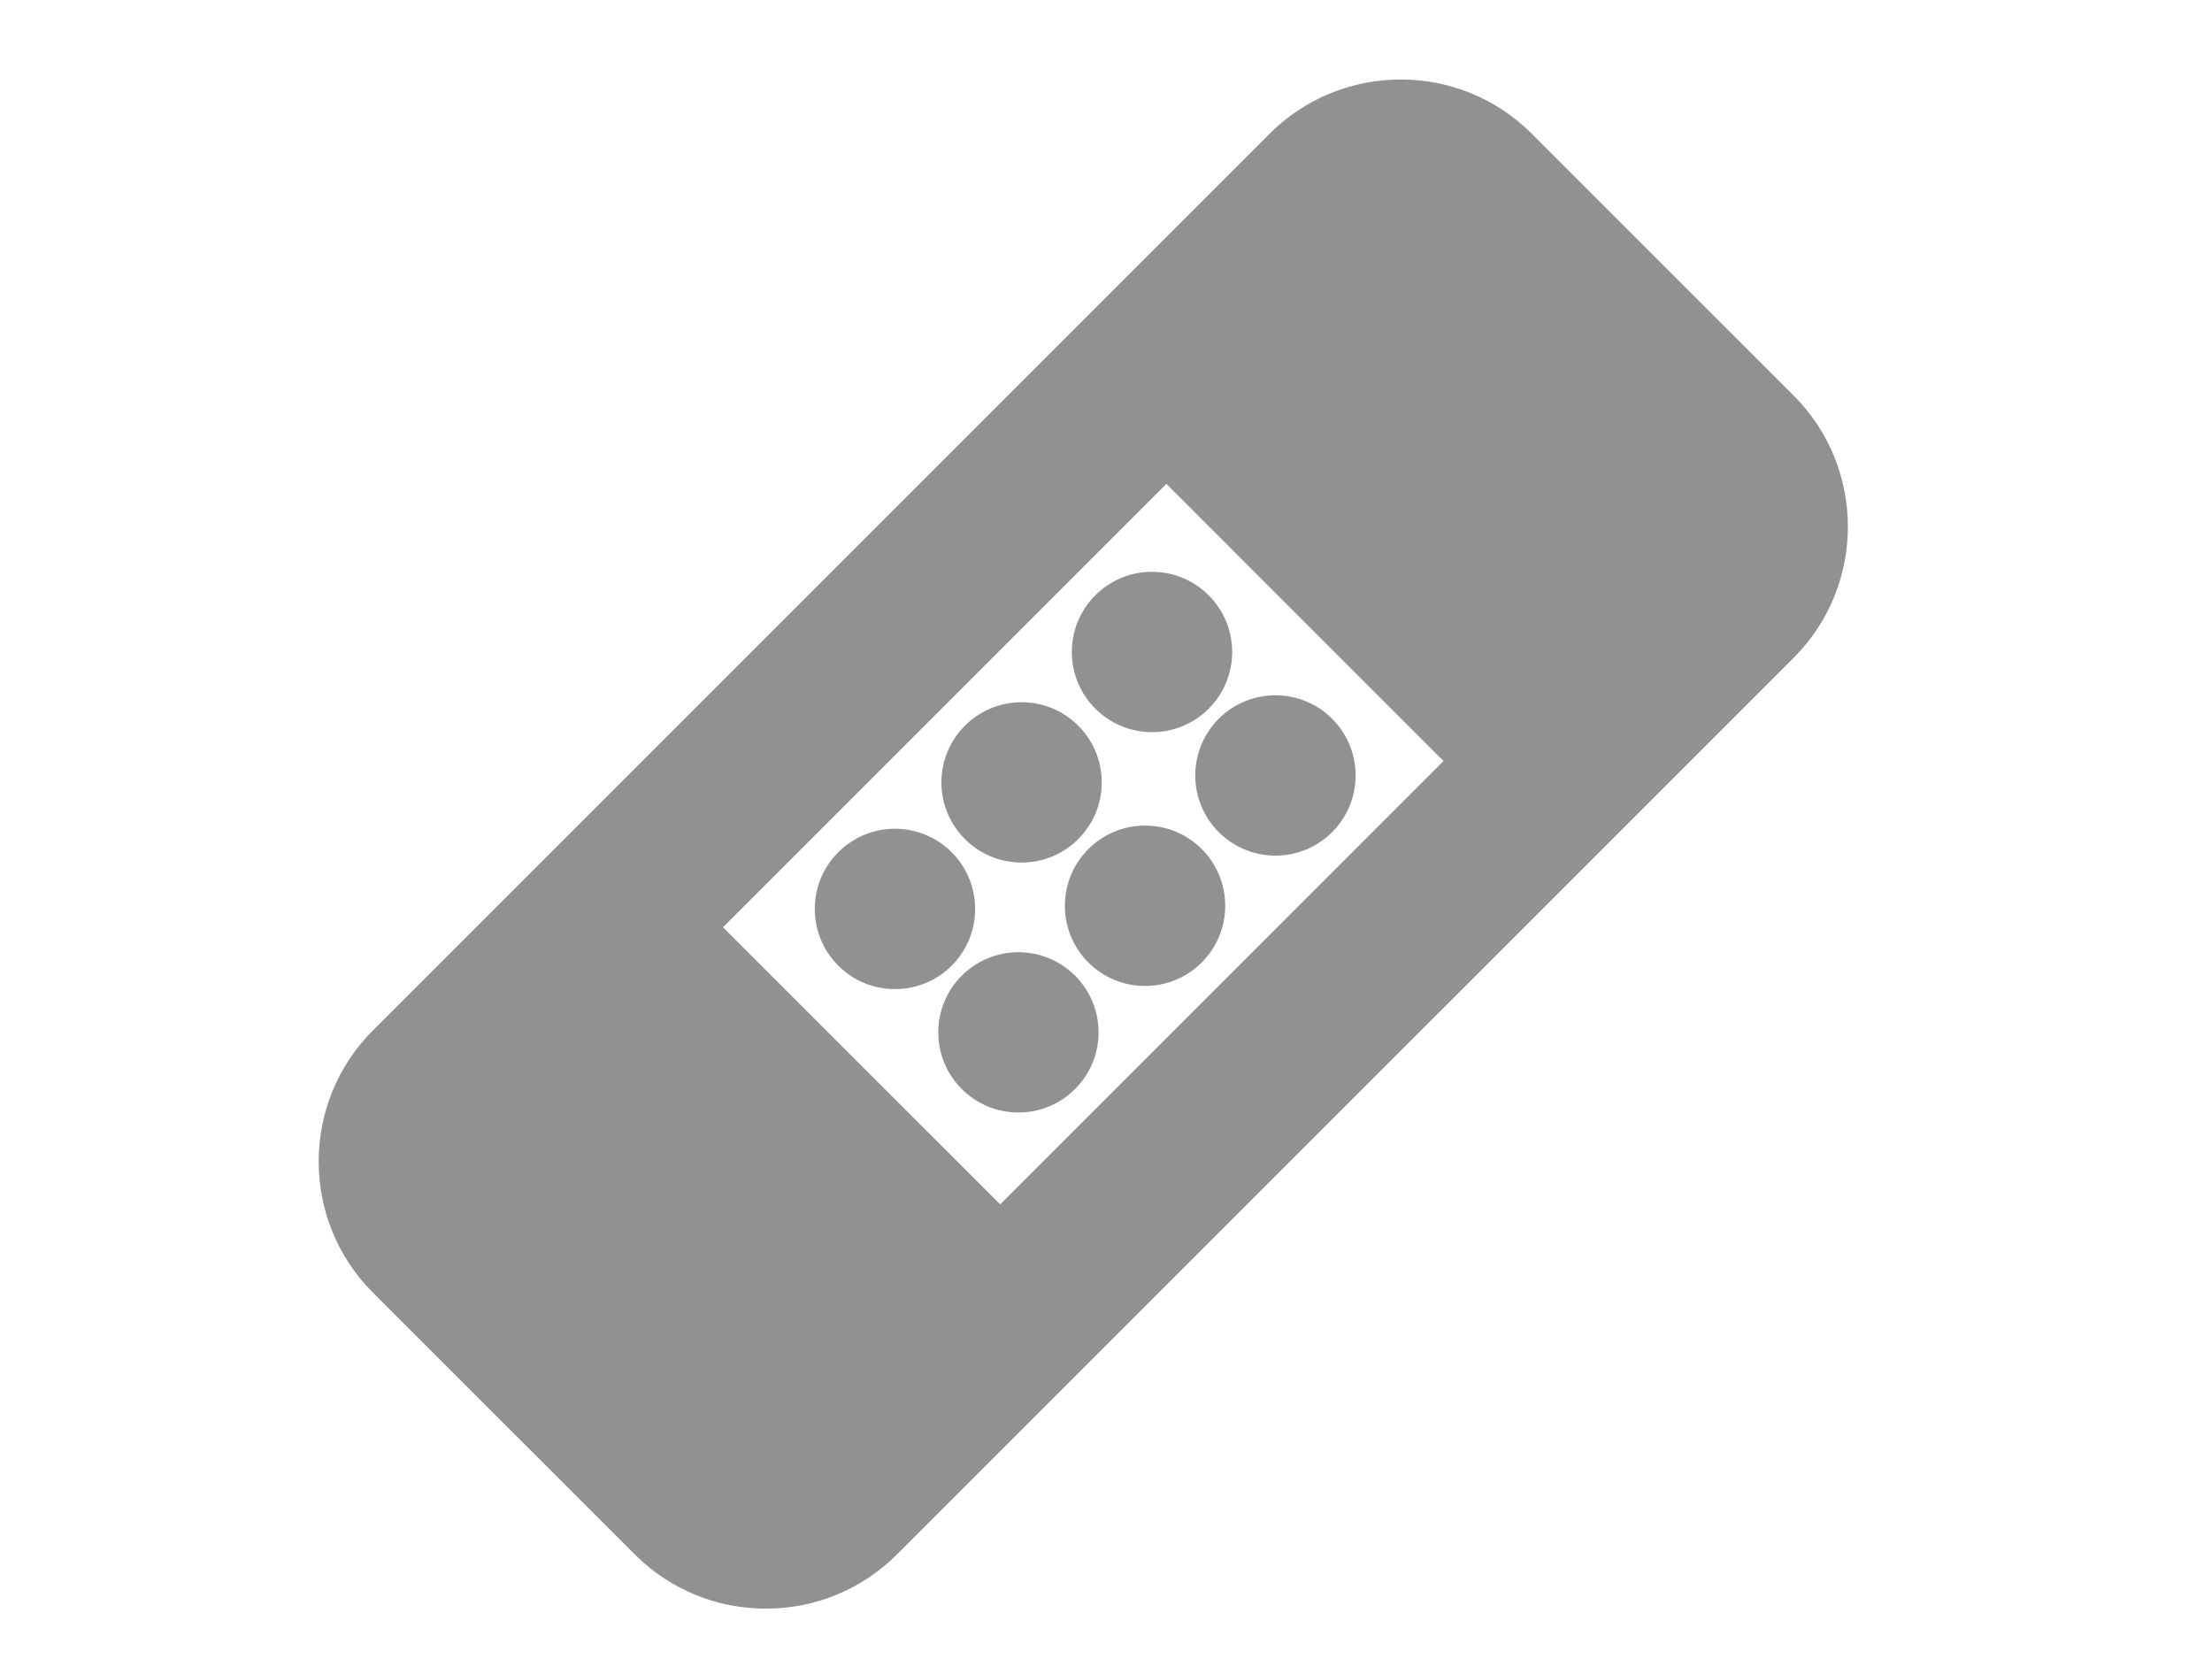 <?xml version="1.0" encoding="UTF-8" standalone="no"?>
<!-- Generator: Adobe Illustrator 16.0.0, SVG Export Plug-In . SVG Version: 6.00 Build 0)  -->

<svg
   xmlns:dc="http://purl.org/dc/elements/1.1/"
   xmlns:cc="http://creativecommons.org/ns#"
   xmlns:rdf="http://www.w3.org/1999/02/22-rdf-syntax-ns#"
   xmlns:svg="http://www.w3.org/2000/svg"
   xmlns="http://www.w3.org/2000/svg"
   xmlns:sodipodi="http://sodipodi.sourceforge.net/DTD/sodipodi-0.dtd"
   xmlns:inkscape="http://www.inkscape.org/namespaces/inkscape"
   version="1.1"
   id="Capa_1"
   x="0px"
   y="0px"
   width="640"
   height="480"
   viewBox="0 0 640 480"
   xml:space="preserve"
   inkscape:version="0.91 r13725"
   sodipodi:docname="remote.svg"><defs
     id="defs53" /><sodipodi:namedview
     pagecolor="#ffffff"
     bordercolor="#666666"
     borderopacity="1"
     objecttolerance="10"
     gridtolerance="10"
     guidetolerance="10"
     inkscape:pageopacity="0"
     inkscape:pageshadow="2"
     inkscape:window-width="1920"
     inkscape:window-height="1017"
     id="namedview51"
     showgrid="false"
     inkscape:zoom="0.74835344"
     inkscape:cx="-39.419876"
     inkscape:cy="157.6795"
     inkscape:window-x="-8"
     inkscape:window-y="-8"
     inkscape:window-maximized="1"
     inkscape:current-layer="Capa_1" /><g
     id="g3"
     transform="matrix(1.403,0,0,1.403,92.203,22.994)"
     style="fill:#919191;fill-opacity:1"><g
       id="g5"
       style="fill:#919191;fill-opacity:1"><path
         d="m 170.42,153.865 c 9.128,0 16.531,7.403 16.531,16.537 0,9.133 -7.403,16.537 -16.531,16.537 -9.136,0 -16.537,-7.404 -16.537,-16.537 0,-9.134 7.402,-16.537 16.537,-16.537 z"
         id="path7"
         inkscape:connector-curvature="0"
         style="fill:#919191;fill-opacity:1" /><circle
         cx="144.303"
         cy="196.507"
         r="16.528"
         id="circle9"
         style="fill:#919191;fill-opacity:1" /><path
         d="m 130.537,159.359 c -6.464,-6.455 -16.937,-6.449 -23.385,0 -6.449,6.461 -6.456,16.921 0,23.395 6.449,6.443 16.933,6.443 23.385,0 6.455,-6.467 6.455,-16.934 0,-23.395 z"
         id="path11"
         inkscape:connector-curvature="0"
         style="fill:#919191;fill-opacity:1" /><path
         d="m 144.955,128.425 c 9.133,0 16.534,7.404 16.534,16.534 0,9.127 -7.401,16.531 -16.534,16.531 -9.13,0 -16.534,-7.404 -16.534,-16.531 -0.001,-9.13 7.403,-16.534 16.534,-16.534 z"
         id="path13"
         inkscape:connector-curvature="0"
         style="fill:#919191;fill-opacity:1" /><path
         d="m 197.31,126.993 c 9.128,0 16.531,7.401 16.531,16.534 0,9.131 -7.403,16.534 -16.531,16.534 -9.133,0 -16.537,-7.403 -16.537,-16.534 0,-9.133 7.404,-16.534 16.537,-16.534 z"
         id="path15"
         inkscape:connector-curvature="0"
         style="fill:#919191;fill-opacity:1" /><path
         d="m 304.19,65.195 -54.02,-54.01 c -14.897,-14.907 -39.146,-14.907 -54.062,0 L 11.18,196.108 c -14.907,14.91 -14.907,39.157 0,54.062 l 54.016,54.007 c 14.901,14.904 39.145,14.904 54.049,0 L 304.19,119.25 c 14.892,-14.904 14.892,-39.148 0,-54.055 z m -163.649,166.786 -57.163,-57.154 91.45,-91.438 57.147,57.153 -91.434,91.439 z"
         id="path17"
         inkscape:connector-curvature="0"
         style="fill:#919191;fill-opacity:1" /><circle
         cx="171.85"
         cy="118.064"
         r="16.534"
         id="circle19"
         style="fill:#919191;fill-opacity:1" /></g></g><g
     id="g21"
     transform="translate(0,164.641)" /><g
     id="g23"
     transform="translate(0,164.641)" /><g
     id="g25"
     transform="translate(0,164.641)" /><g
     id="g27"
     transform="translate(0,164.641)" /><g
     id="g29"
     transform="translate(0,164.641)" /><g
     id="g31"
     transform="translate(0,164.641)" /><g
     id="g33"
     transform="translate(0,164.641)" /><g
     id="g35"
     transform="translate(0,164.641)" /><g
     id="g37"
     transform="translate(0,164.641)" /><g
     id="g39"
     transform="translate(0,164.641)" /><g
     id="g41"
     transform="translate(0,164.641)" /><g
     id="g43"
     transform="translate(0,164.641)" /><g
     id="g45"
     transform="translate(0,164.641)" /><g
     id="g47"
     transform="translate(0,164.641)" /><g
     id="g49"
     transform="translate(0,164.641)" /></svg>